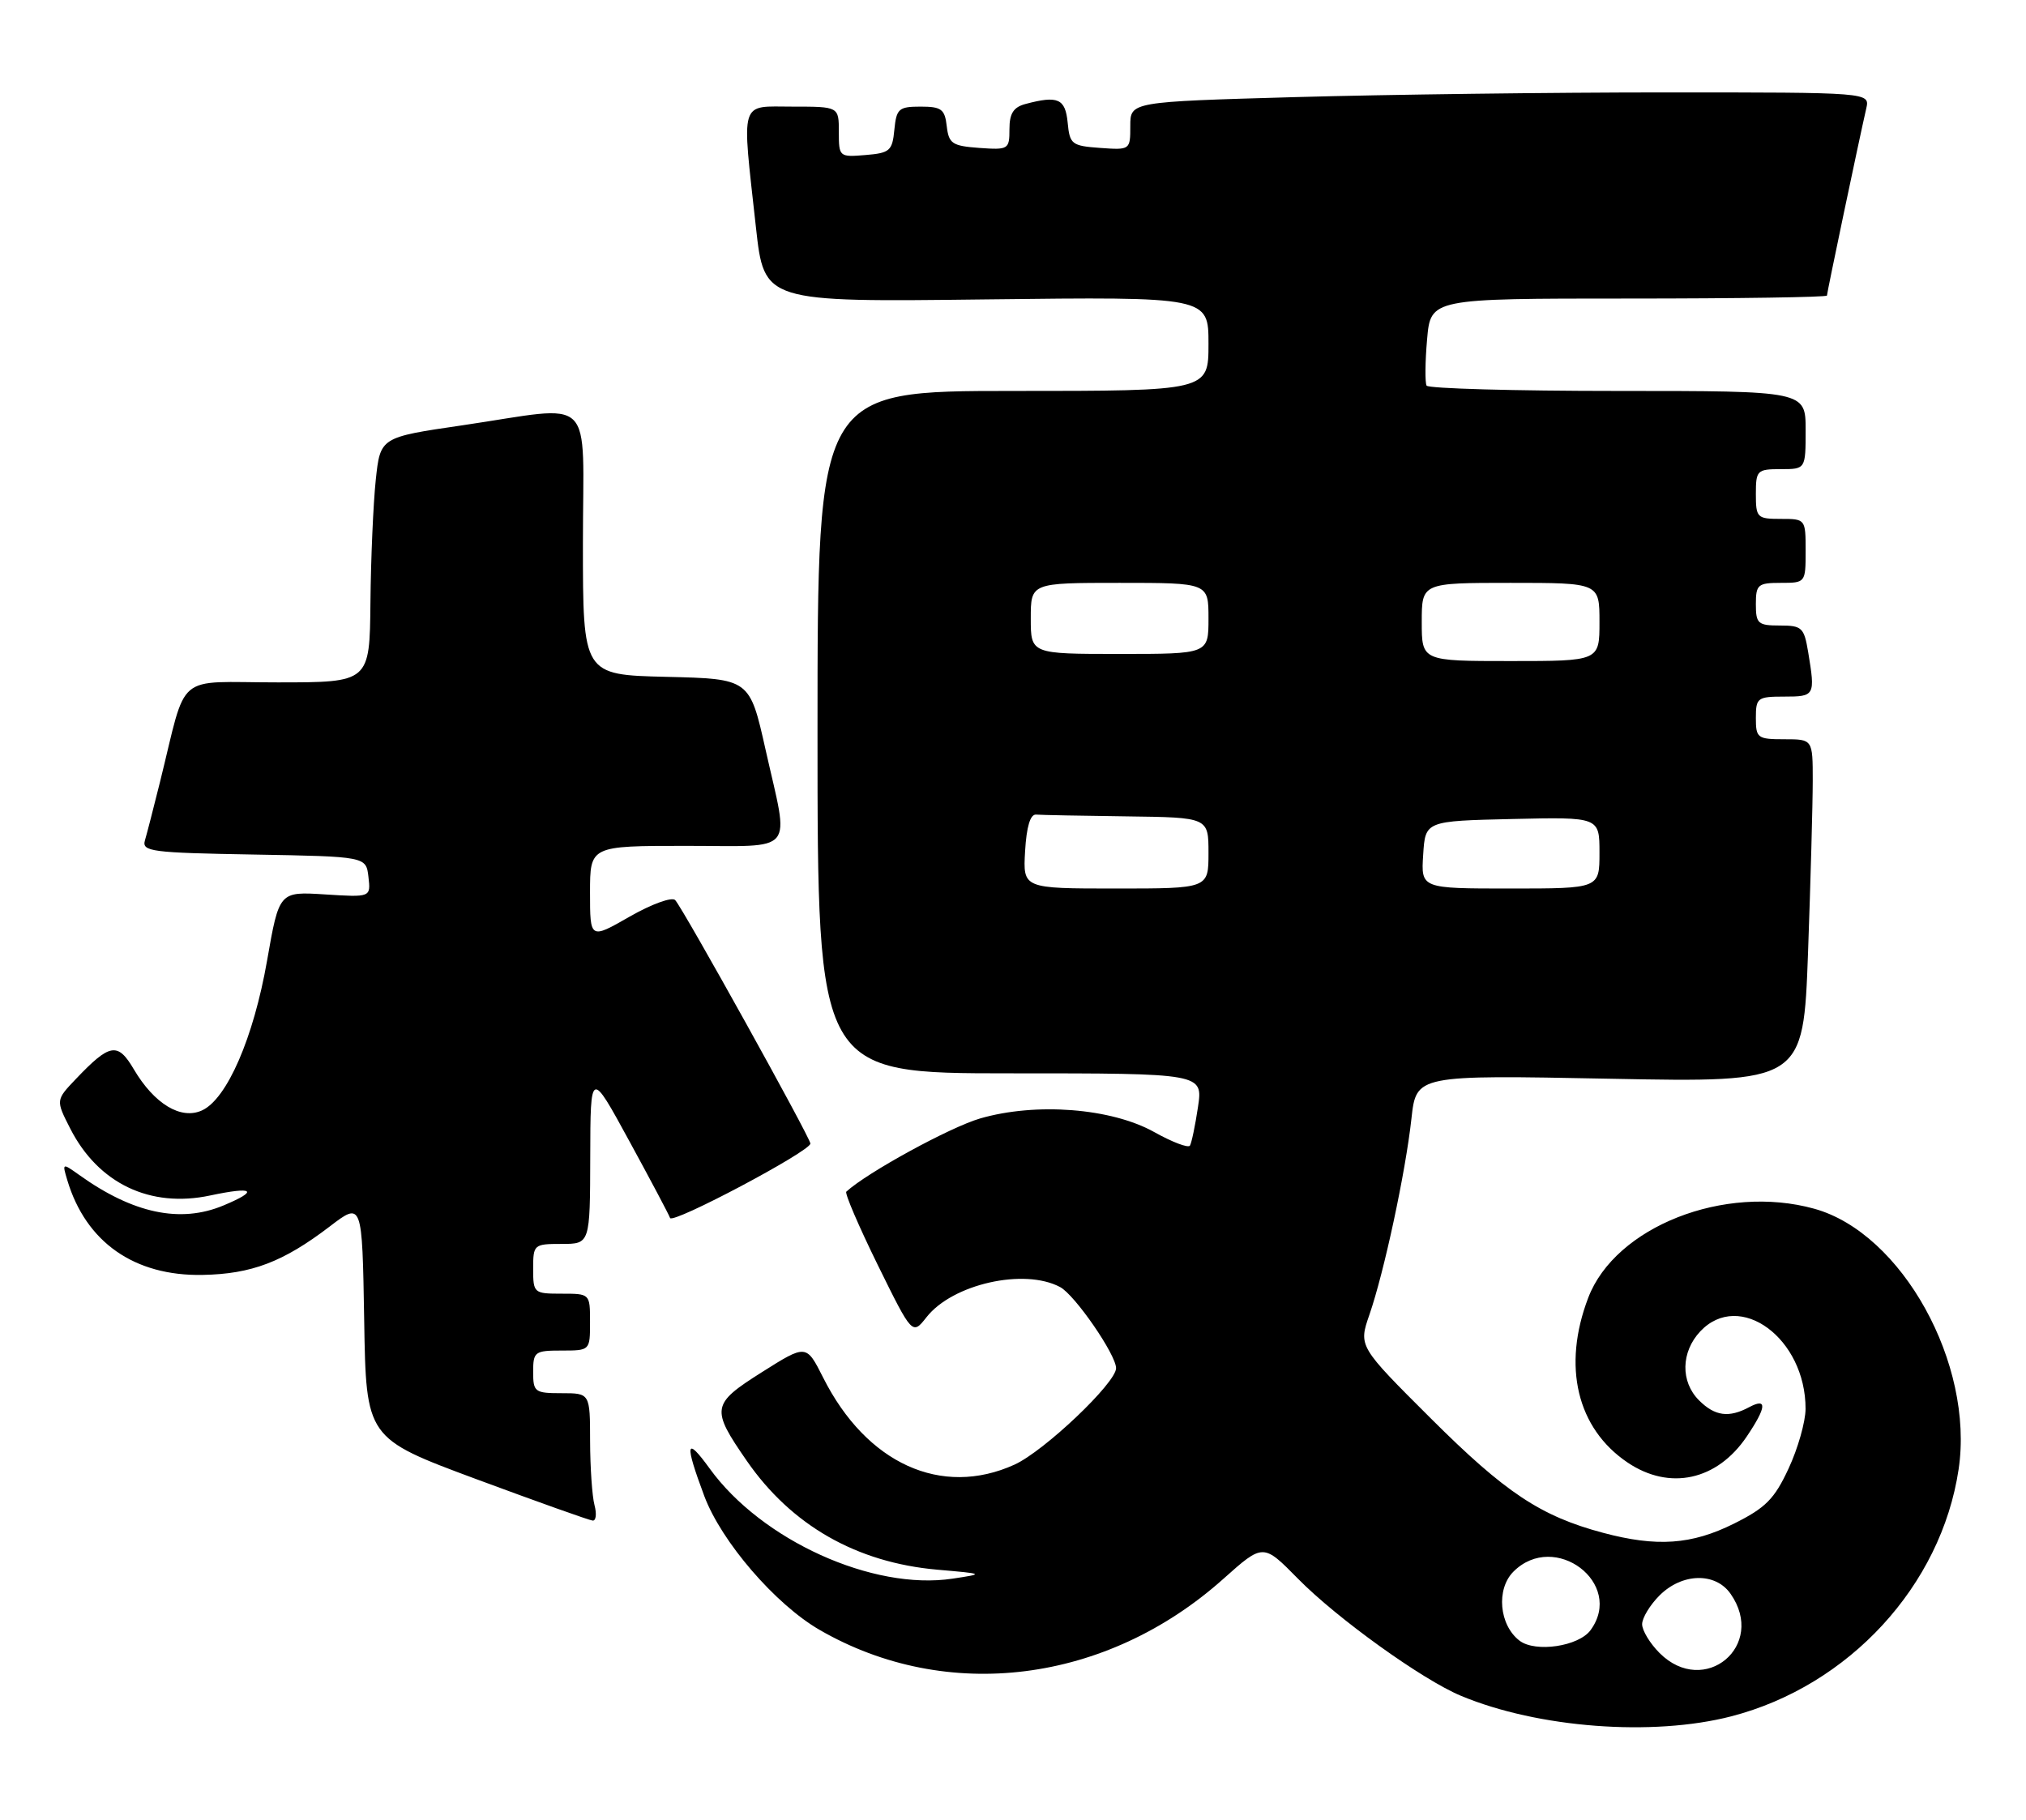 <?xml version="1.0" encoding="UTF-8" standalone="no"?>
<!DOCTYPE svg PUBLIC "-//W3C//DTD SVG 1.1//EN" "http://www.w3.org/Graphics/SVG/1.1/DTD/svg11.dtd" >
<svg xmlns="http://www.w3.org/2000/svg" xmlns:xlink="http://www.w3.org/1999/xlink" version="1.1" viewBox="0 0 285 256">
 <g >
 <path fill="currentColor"
d=" M 243.54 241.46 C 260.10 237.17 273.07 223.08 275.52 206.71 C 277.74 191.88 267.55 173.47 255.22 170.05 C 242.59 166.54 227.23 172.58 223.42 182.57 C 219.74 192.20 221.83 200.95 228.95 205.75 C 234.87 209.74 241.55 208.28 245.72 202.09 C 248.51 197.95 248.62 196.60 246.07 197.96 C 243.20 199.50 241.23 199.23 239.00 197.00 C 236.38 194.38 236.46 190.21 239.17 187.31 C 244.70 181.43 254.02 188.28 253.99 198.22 C 253.98 200.02 252.91 203.80 251.60 206.60 C 249.61 210.89 248.37 212.13 243.92 214.35 C 237.96 217.32 233.07 217.66 225.50 215.64 C 216.73 213.30 211.75 209.99 201.30 199.57 C 191.10 189.40 191.10 189.40 192.64 184.95 C 194.70 178.99 197.72 164.94 198.55 157.36 C 199.23 151.23 199.23 151.23 226.45 151.76 C 253.67 152.29 253.67 152.29 254.34 133.99 C 254.70 123.92 255.00 113.05 255.00 109.84 C 255.00 104.00 255.00 104.00 251.00 104.00 C 247.22 104.00 247.00 103.83 247.00 101.00 C 247.00 98.17 247.22 98.00 251.00 98.00 C 255.30 98.00 255.37 97.87 254.36 91.75 C 253.78 88.28 253.49 88.00 250.37 88.00 C 247.29 88.00 247.00 87.74 247.00 85.00 C 247.00 82.24 247.28 82.00 250.50 82.00 C 253.98 82.00 254.00 81.98 254.00 77.50 C 254.00 73.02 253.98 73.00 250.50 73.00 C 247.17 73.00 247.00 72.83 247.00 69.50 C 247.00 66.17 247.17 66.00 250.50 66.00 C 254.00 66.00 254.00 66.00 254.00 60.50 C 254.00 55.00 254.00 55.00 227.56 55.00 C 213.02 55.00 200.92 54.66 200.68 54.25 C 200.45 53.84 200.47 50.91 200.75 47.75 C 201.25 42.00 201.25 42.00 229.12 42.00 C 244.46 42.00 257.00 41.81 257.00 41.58 C 257.00 41.18 261.46 19.94 262.53 15.25 C 263.04 13.00 263.04 13.00 234.27 13.00 C 218.45 13.00 195.04 13.30 182.25 13.66 C 159.00 14.32 159.00 14.32 159.00 17.72 C 159.00 21.10 158.98 21.11 154.75 20.81 C 150.76 20.52 150.48 20.30 150.19 17.25 C 149.86 13.87 148.82 13.41 144.25 14.63 C 142.56 15.08 142.00 15.97 142.00 18.17 C 142.00 21.02 141.86 21.10 137.75 20.81 C 133.95 20.53 133.47 20.21 133.18 17.75 C 132.91 15.36 132.43 15.00 129.50 15.00 C 126.43 15.00 126.10 15.29 125.81 18.25 C 125.53 21.22 125.17 21.53 121.75 21.81 C 118.06 22.12 118.00 22.06 118.00 18.56 C 118.00 15.00 118.00 15.00 111.50 15.00 C 103.94 15.00 104.33 13.72 106.34 32.00 C 107.50 42.50 107.50 42.50 138.75 42.12 C 170.00 41.75 170.00 41.75 170.00 48.37 C 170.00 55.00 170.00 55.00 142.50 55.00 C 115.00 55.00 115.00 55.00 115.00 103.00 C 115.00 151.00 115.00 151.00 142.11 151.00 C 169.23 151.00 169.23 151.00 168.52 155.75 C 168.13 158.36 167.62 160.80 167.39 161.17 C 167.16 161.54 164.90 160.68 162.36 159.26 C 156.33 155.89 145.73 155.07 137.87 157.35 C 133.62 158.59 121.94 164.98 119.05 167.65 C 118.81 167.87 120.80 172.51 123.47 177.95 C 128.34 187.84 128.34 187.84 130.34 185.30 C 134.00 180.64 144.08 178.37 149.13 181.07 C 151.21 182.18 157.00 190.58 157.00 192.48 C 157.00 194.55 146.89 204.15 142.71 206.05 C 132.44 210.71 121.88 205.91 115.79 193.80 C 113.42 189.10 113.42 189.10 107.15 193.06 C 100.08 197.53 99.97 198.17 105.04 205.50 C 111.32 214.59 120.49 219.83 131.86 220.83 C 138.50 221.41 138.50 221.41 134.00 222.09 C 122.80 223.79 107.14 216.70 99.83 206.60 C 96.47 201.96 96.27 202.97 99.07 210.46 C 101.48 216.89 109.05 225.68 115.28 229.29 C 133.20 239.65 155.64 236.82 172.09 222.12 C 177.69 217.12 177.69 217.12 182.59 222.10 C 188.09 227.69 200.07 236.30 205.51 238.57 C 216.36 243.10 232.46 244.32 243.54 241.46 Z  M 83.63 211.75 C 83.30 210.51 83.02 206.46 83.01 202.75 C 83.00 196.00 83.00 196.00 79.00 196.00 C 75.22 196.00 75.00 195.83 75.00 193.00 C 75.00 190.17 75.22 190.00 79.00 190.00 C 83.00 190.00 83.00 190.00 83.00 186.00 C 83.00 182.00 83.00 182.00 79.00 182.00 C 75.10 182.00 75.00 181.92 75.00 178.50 C 75.00 175.08 75.10 175.00 79.00 175.00 C 83.00 175.00 83.00 175.00 83.03 162.75 C 83.06 150.50 83.06 150.50 88.51 160.50 C 91.51 166.00 94.10 170.88 94.26 171.35 C 94.59 172.26 114.00 161.96 114.00 160.88 C 114.00 160.07 96.08 127.79 94.98 126.63 C 94.53 126.15 91.68 127.18 88.58 128.95 C 83.00 132.15 83.00 132.15 83.00 125.57 C 83.00 119.00 83.00 119.00 96.50 119.00 C 112.20 119.00 111.04 120.39 107.70 105.50 C 105.46 95.50 105.46 95.50 93.73 95.22 C 82.00 94.94 82.00 94.94 82.00 76.47 C 82.00 55.03 84.06 57.04 65.00 59.84 C 53.50 61.52 53.50 61.52 52.86 67.51 C 52.51 70.81 52.17 78.56 52.11 84.75 C 52.00 96.00 52.00 96.00 39.04 96.00 C 24.39 96.00 26.41 94.29 22.51 110.00 C 21.62 113.58 20.67 117.28 20.39 118.22 C 19.93 119.80 21.27 119.97 35.69 120.22 C 51.50 120.50 51.50 120.50 51.83 123.37 C 52.16 126.24 52.16 126.24 45.72 125.83 C 39.27 125.42 39.27 125.42 37.57 135.14 C 35.67 146.00 31.93 154.62 28.41 156.22 C 25.45 157.57 21.71 155.31 18.83 150.44 C 16.56 146.58 15.46 146.77 10.67 151.80 C 7.84 154.77 7.84 154.77 9.89 158.79 C 13.83 166.50 21.13 169.99 29.59 168.18 C 35.71 166.88 36.49 167.48 31.43 169.59 C 25.36 172.13 18.71 170.72 11.12 165.28 C 8.76 163.60 8.74 163.61 9.47 166.04 C 12.09 174.77 18.91 179.54 28.50 179.36 C 35.39 179.23 39.83 177.54 46.35 172.57 C 50.95 169.05 50.95 169.05 51.23 185.69 C 51.50 202.33 51.50 202.33 67.00 208.09 C 75.53 211.25 82.89 213.88 83.37 213.92 C 83.84 213.97 83.96 212.99 83.63 211.75 Z  M 233.45 232.55 C 232.10 231.20 231.00 229.38 231.00 228.50 C 231.00 227.62 232.10 225.80 233.45 224.45 C 236.63 221.28 241.31 221.17 243.44 224.22 C 248.55 231.52 239.75 238.85 233.45 232.55 Z  M 213.76 230.82 C 210.89 228.63 210.43 223.57 212.90 221.10 C 218.70 215.30 228.55 222.76 223.75 229.33 C 222.08 231.62 216.00 232.52 213.76 230.82 Z  M 144.20 119.75 C 144.40 116.31 144.93 114.53 145.75 114.60 C 146.44 114.66 152.18 114.77 158.50 114.85 C 170.00 115.00 170.00 115.00 170.00 120.00 C 170.00 125.00 170.00 125.00 156.95 125.00 C 143.90 125.00 143.90 125.00 144.20 119.75 Z  M 200.20 120.25 C 200.50 115.50 200.50 115.50 212.75 115.22 C 225.00 114.94 225.00 114.94 225.00 119.97 C 225.00 125.00 225.00 125.00 212.45 125.00 C 199.89 125.00 199.89 125.00 200.20 120.25 Z  M 200.00 87.50 C 200.00 82.00 200.00 82.00 212.50 82.00 C 225.00 82.00 225.00 82.00 225.00 87.50 C 225.00 93.00 225.00 93.00 212.50 93.00 C 200.00 93.00 200.00 93.00 200.00 87.50 Z  M 145.00 87.00 C 145.00 82.00 145.00 82.00 157.50 82.00 C 170.00 82.00 170.00 82.00 170.00 87.00 C 170.00 92.00 170.00 92.00 157.50 92.00 C 145.00 92.00 145.00 92.00 145.00 87.00 Z "/>
</g>
</svg>